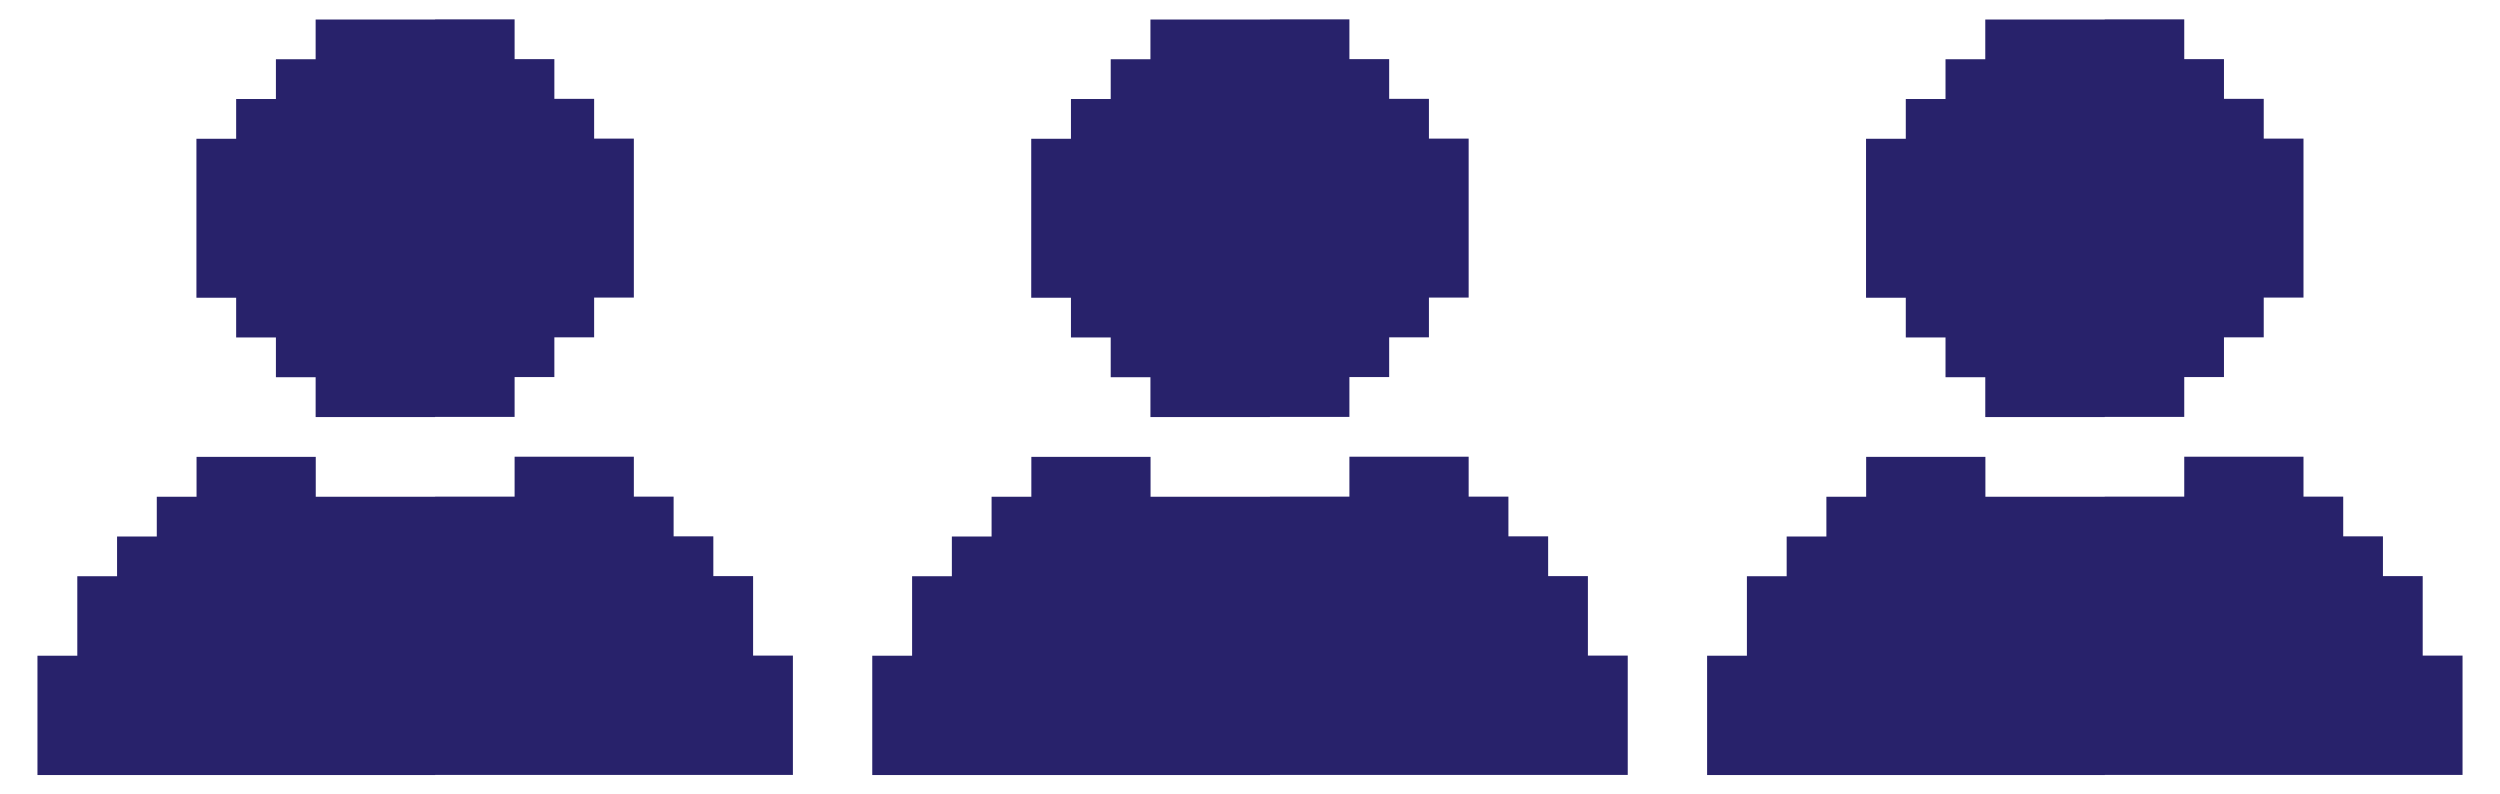 <svg width="63" height="20" viewBox="0 0 63 20" fill="none" xmlns="http://www.w3.org/2000/svg">
<path d="M18.978 16.521V15.519V14.518H17.976V13.516H16.975V12.515H15.973V11.509H14.972H13.97H12.968V12.515H11.967H10.965V12.518H9.96H8.959H7.957V11.513H6.956H5.954H4.953V12.518H3.951V13.52H2.95V14.521H1.948V15.523V16.524H0.944V17.526V18.527V19.531H1.948H2.95H3.951H4.953H5.954H6.956H7.957H8.959H9.96H10.968V19.528H11.967H12.968H13.97H14.972H15.973H16.975H17.976H18.978H19.981V18.524V17.522V16.521H18.978Z" fill="#28226B"/>
<path d="M14.972 3.493V2.491H13.97V1.49H12.968V0.488H11.967H10.965V0.492H9.958H8.956H7.954V1.493H6.953V2.495H5.951V3.497H4.95V4.498V5.5V6.501V7.503H5.951V8.504H6.953V9.506H7.954V10.51H8.956H9.958H10.965V10.506H11.967H12.968V9.502H13.97V8.501H14.972V7.499H15.973V6.498V5.496V4.495V3.493H14.972Z" fill="#28226B"/>
<path d="M40.015 16.521V15.519V14.518H39.013V13.516H38.012V12.515H37.01V11.509H36.009H35.007H34.005V12.515H33.004H32.002V12.518H30.998H29.996H28.994V11.513H27.993H26.991H25.99V12.518H24.988V13.52H23.987V14.521H22.985V15.523V16.524H21.981V17.526V18.527V19.531H22.985H23.987H24.988H25.99H26.991H27.993H28.994H29.996H30.998H32.005V19.528H33.004H34.005H35.007H36.009H37.01H38.012H39.013H40.015H41.019V18.524V17.522V16.521H40.015Z" fill="#28226B"/>
<path d="M36.009 3.493V2.491H35.007V1.49H34.005V0.488H33.004H32.002V0.492H30.995H29.993H28.991V1.493H27.99V2.495H26.988V3.497H25.987V4.498V5.5V6.501V7.503H26.988V8.504H27.99V9.506H28.991V10.51H29.993H30.995H32.002V10.506H33.004H34.005V9.502H35.007V8.501H36.009V7.499H37.01V6.498V5.496V4.495V3.493H36.009Z" fill="#28226B"/>
<path d="M61.052 16.521V15.519V14.518H60.05V13.516H59.049V12.515H58.048V11.509H57.046H56.044H55.043V12.515H54.041H53.039V12.518H52.035H51.033H50.032V11.513H49.03H48.029H47.027V12.518H46.025V13.52H45.024V14.521H44.022V15.523V16.524H43.019V17.526V18.527V19.531H44.022H45.024H46.025H47.027H48.029H49.03H50.032H51.033H52.035H53.042V19.528H54.041H55.043H56.044H57.046H58.048H59.049H60.05H61.052H62.056V18.524V17.522V16.521H61.052Z" fill="#28226B"/>
<path d="M57.046 3.493V2.491H56.044V1.49H55.043V0.488H54.041H53.039V0.492H52.032H51.03H50.029V1.493H49.027V2.495H48.026V3.497H47.024V4.498V5.5V6.501V7.503H48.026V8.504H49.027V9.506H50.029V10.51H51.03H52.032H53.039V10.506H54.041H55.043V9.502H56.044V8.501H57.046V7.499H58.048V6.498V5.496V4.495V3.493H57.046Z" fill="#28226B"/>
</svg>
